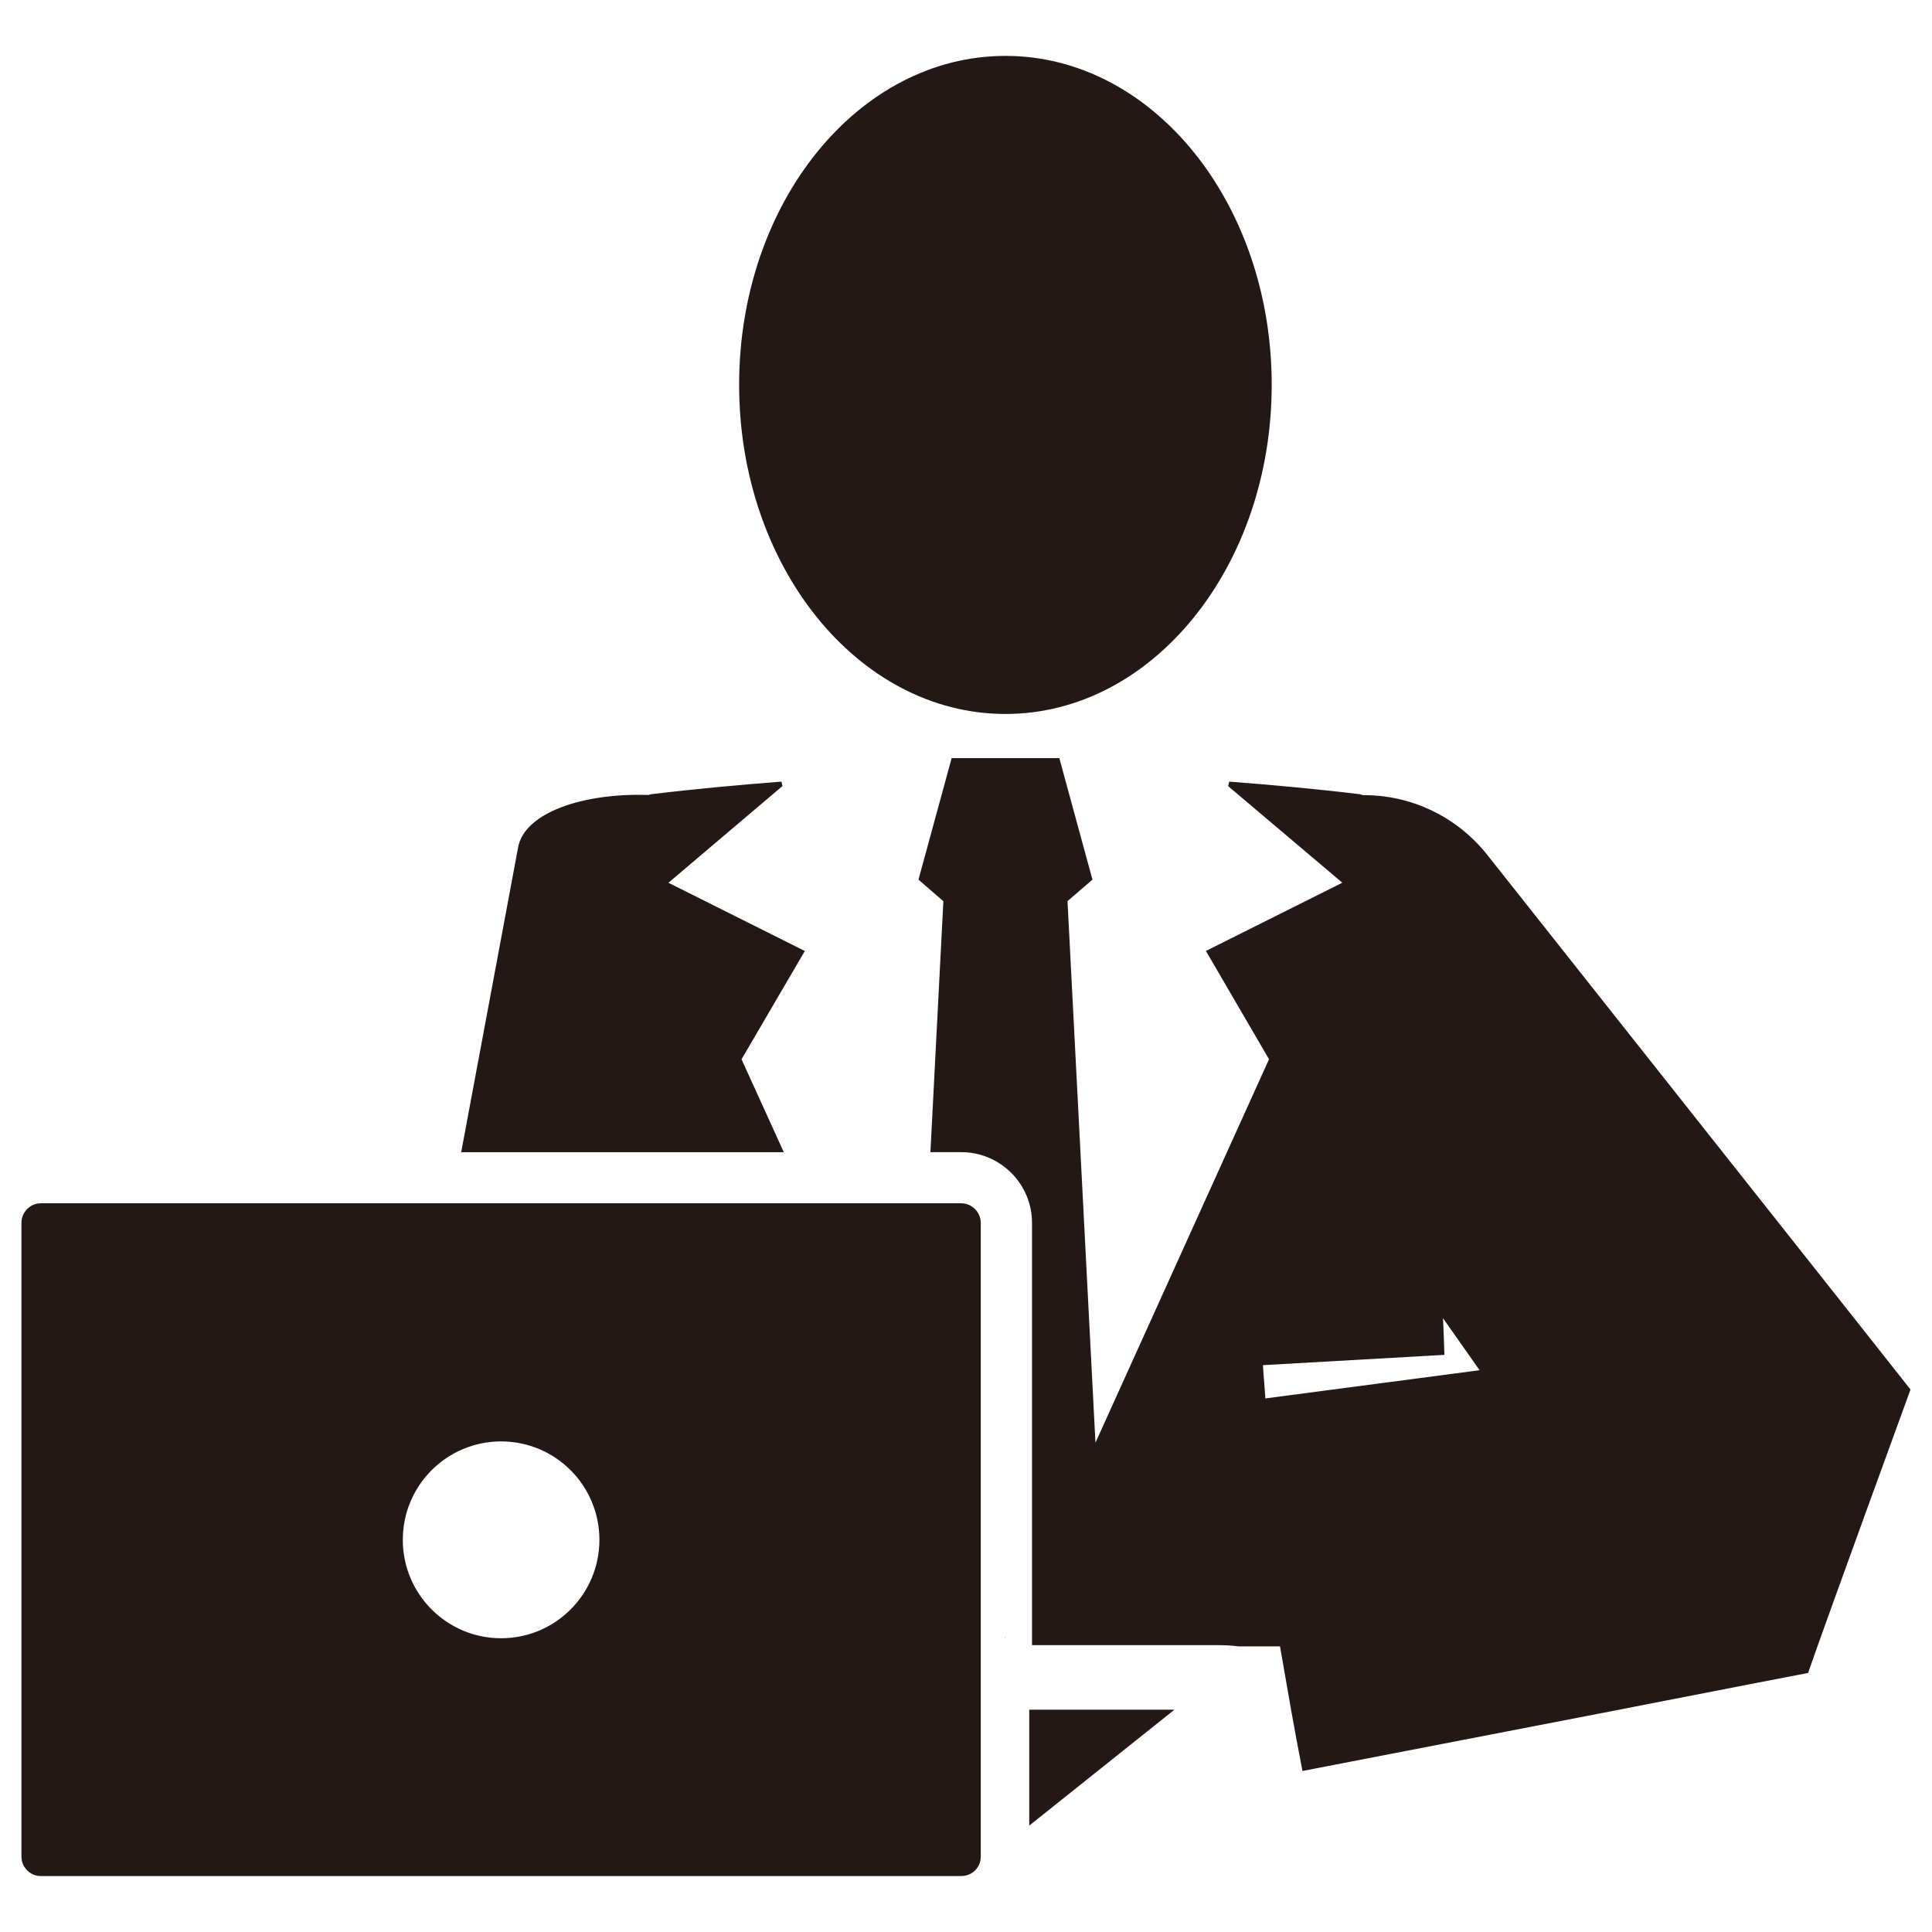 <?xml version="1.0" encoding="utf-8"?>
<!-- Generator: Adobe Illustrator 16.0.0, SVG Export Plug-In . SVG Version: 6.00 Build 0)  -->
<!DOCTYPE svg PUBLIC "-//W3C//DTD SVG 1.1//EN" "http://www.w3.org/Graphics/SVG/1.1/DTD/svg11.dtd">
<svg version="1.1" id="图层_1" xmlns="http://www.w3.org/2000/svg" xmlns:xlink="http://www.w3.org/1999/xlink" x="0px" y="0px"
	 width="42.52px" height="42.52px" viewBox="0 0 42.52 42.52" enable-background="new 0 0 42.52 42.52" xml:space="preserve">
<g>
	<path fill="#231815" d="M22.129,15.713c3.238,0,5.859-3.246,5.859-7.245c0-4.001-2.621-7.238-5.859-7.238
		c-3.242,0-5.862,3.237-5.862,7.238C16.267,12.467,18.887,15.713,22.129,15.713z"/>
	<polygon fill="#231815" points="22.123,36.061 22.125,36.051 22.113,36.002 	"/>
	<path fill="#231815" d="M16.32,23.313l1.393-2.383l-3.002-1.502L17.22,17.3l-0.021-0.098c-0.955,0.074-1.907,0.161-2.865,0.277
		c-0.019,0.003-0.035,0.011-0.058,0.017c-1.491-0.048-2.72,0.405-2.87,1.135l-1.256,6.727h7.1L16.32,23.313z"/>
	<path fill="#231815" d="M21.154,26.482H0.9c-0.236,0-0.428,0.195-0.428,0.432v13.947c0,0.234,0.192,0.428,0.428,0.428h20.253
		c0.243,0,0.432-0.189,0.432-0.428V26.914C21.586,26.678,21.39,26.482,21.154,26.482z M11.028,36.055
		c-1.195,0-2.163-0.971-2.163-2.166s0.967-2.166,2.163-2.166c1.197,0,2.164,0.971,2.164,2.166S12.225,36.055,11.028,36.055z"/>
	<path fill="#231815" d="M41.014,29.273l-8.289-10.468c-0.697-0.871-1.719-1.313-2.729-1.305c-0.025-0.005-0.049-0.019-0.074-0.021
		c-0.963-0.117-1.912-0.203-2.869-0.277l-0.023,0.1l2.512,2.125l-3.002,1.502l1.389,2.383l-3.82,8.439l-0.615-11.919l0.549-0.473
		l-0.729-2.674h-2.37l-0.73,2.674l0.548,0.475l-0.285,5.523h0.679c0.86,0,1.557,0.699,1.557,1.557v9.293h4.107
		c0.141,0,0.297,0.008,0.447,0.027h0.904c0.158,0.914,0.316,1.83,0.494,2.742l6.555-1.268l3.277-0.639l0.818-0.158l0.406-0.078
		l0.051-0.01l0.021-0.004c0.324-0.949,2.254-6.238,2.254-6.238L41.014,29.273z M27.848,30.777c-0.014-0.242-0.039-0.486-0.053-0.732
		l3.994-0.227c-0.008-0.268-0.018-0.539-0.031-0.807l0.805,1.145L27.848,30.777z"/>
	<polygon fill="#231815" points="22.652,40.178 25.848,37.627 22.652,37.627 	"/>
</g>
</svg>
